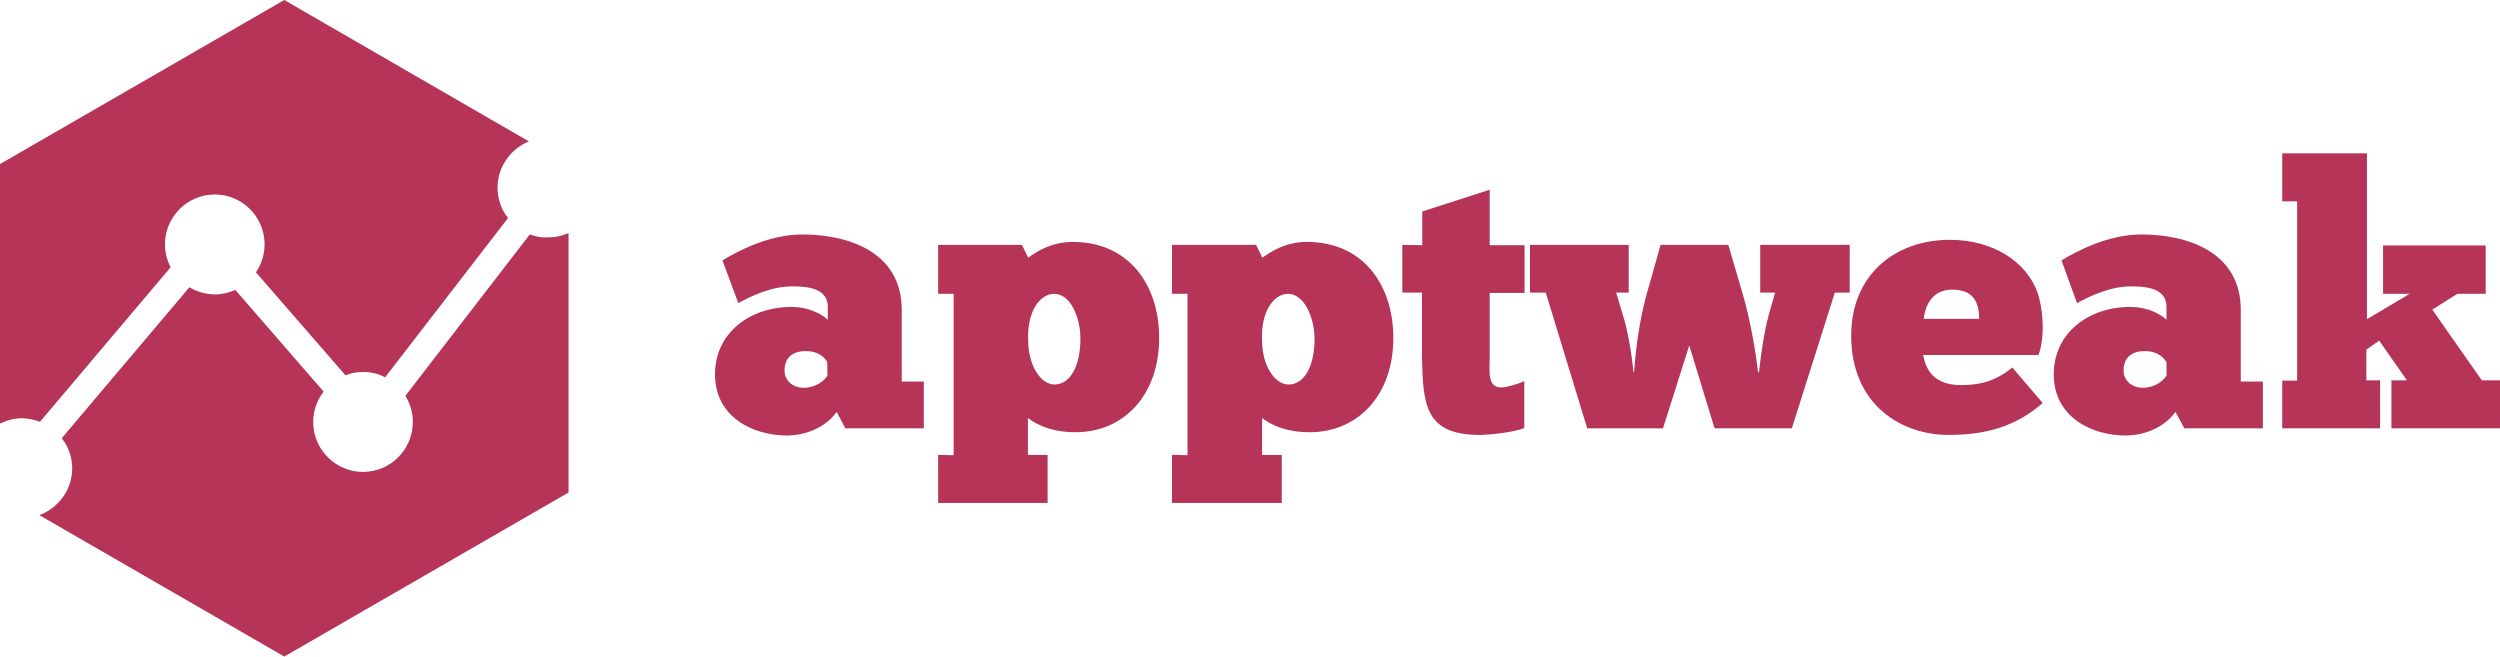 <?xml version="1.0" encoding="utf-8"?>
<!-- Generator: Adobe Illustrator 22.1.0, SVG Export Plug-In . SVG Version: 6.00 Build 0)  -->
<svg version="1.1" id="Calque_1" xmlns="http://www.w3.org/2000/svg" xmlns:xlink="http://www.w3.org/1999/xlink" x="0px" y="0px"
	 viewBox="0 0 838.1 220.1" style="enable-background:new 0 0 838.1 220.1;" xml:space="preserve">
<style type="text/css">
	.st0{fill:#B53458;}
</style>
<g>
	<g>
		<path class="st0" d="M177.6,78.6l-41.7,54.1c1.6,2.6,2.5,5.6,2.5,8.8c0,9.2-7.5,16.7-16.7,16.7s-16.7-7.5-16.7-16.7
			c0-3.9,1.3-7.4,3.5-10.2L78.9,97.2c-2.1,0.9-4.4,1.5-6.8,1.5c-3.1,0-6.1-0.9-8.6-2.4l-42.8,50.6c2.2,2.8,3.5,6.3,3.5,10.1
			c0,7.2-4.6,13.3-11,15.7l82.1,47.4l95.3-55v-87c-2.1,1-4.5,1.5-7,1.5C181.5,79.7,179.5,79.3,177.6,78.6z"/>
		<path class="st0" d="M13.4,141.4l43.8-51.8c-1.2-2.3-1.9-4.9-1.9-7.7c0-9.2,7.5-16.7,16.7-16.7s16.7,7.5,16.7,16.7
			c0,3.5-1.1,6.7-2.9,9.4l30,34.5c1.8-0.7,3.8-1.1,5.9-1.1c2.7,0,5.2,0.6,7.4,1.8l41.2-53.4c-2.2-2.8-3.5-6.3-3.5-10.2
			c0-7,4.4-13,10.5-15.5L95.3,0L0,55v87c2.3-1.1,4.8-1.8,7.4-1.8C9.6,140.3,11.6,140.7,13.4,141.4z"/>
	</g>
	<g>
		<path class="st0" d="M242.2,87.3c4.9-3,15.5-8.7,26.8-8.7c14.8,0,33.3,5.5,33.3,25.3v24h7.4v15.7h-26.3l-2.9-5.5
			c-4.6,6.3-12.2,7.9-16.6,7.9c-11.7,0-24.2-6.3-24.2-20.5c0-13.9,11.7-22.6,25.6-22.6c7.2,0,11.6,3.6,12.2,4.3v-4.3
			c0-5.5-5-6.9-11.7-6.9c-7.3,0-13.6,3.1-18.3,5.6L242.2,87.3z M277.3,121.3c-0.4-0.6-2.1-3.6-7.2-3.6c-4.9,0-7.1,2.7-7.1,6.5
			c0,3.4,2.8,5.8,6.5,5.8s6.8-2.2,7.9-4.1L277.3,121.3L277.3,121.3z"/>
		<path class="st0" d="M319.7,152.6V98.5h-5.2V82.1h28.1l2.1,4.3c2.3-1.7,7.5-5.3,14.9-5.3c19.2,0,29,14.8,29,32.2
			c0,19.5-12.2,31.6-28,31.6c-10.2,0-15.1-4.1-16-4.8v12.4h6.6v16.1h-36.7v-16.1L319.7,152.6L319.7,152.6z M353.4,98.5
			c-4.8,0-9.2,6-8.7,15.7c0,8.3,4.2,14.7,8.8,14.7c5.2,0,8.7-6,8.7-15.4C362.2,106.3,358.8,98.5,353.4,98.5z"/>
		<path class="st0" d="M398.1,152.6V98.5h-5.2V82.1h28.2l2.1,4.3c2.3-1.7,7.5-5.3,14.9-5.3c19.2,0,29,14.8,29,32.2
			c0,19.5-12.2,31.6-28,31.6c-10.2,0-15.1-4.1-16-4.8v12.4h6.6v16.1h-36.8v-16.1L398.1,152.6L398.1,152.6z M431.8,98.5
			c-4.8,0-9.2,6-8.7,15.7c0,8.3,4.2,14.7,8.9,14.7c5.2,0,8.7-6,8.7-15.4C440.6,106.3,437.2,98.5,431.8,98.5z"/>
		<path class="st0" d="M476.8,82.2V70.9l22.6-7.3v18.6h11.7v16h-11.7v21.9c0,4.2-0.9,9.8,3.9,9.8c1.6,0,5.4-1.1,7.7-2.1v15.7
			c-3.7,1.5-12,2.3-14.9,2.3c-18.4,0-19-10.1-19.4-25.8V98.1h-6.6v-16L476.8,82.2L476.8,82.2z"/>
		<path class="st0" d="M547.8,124.8c0.4-5,1.3-16.7,5-28.9l3.9-13.8h22.7l4.7,16c2.9,9.5,4.8,22.4,5.3,26.7h0.3
			c0.4-3.9,1.5-12.9,3.3-19.4l2.1-7.3h-5v-16h30v16h-5l-14.4,45.5h-25.9l-8.5-27.8l-8.8,27.8h-25.4l-13.9-45.5h-5.3v-16H546v16h-4.2
			l2.7,9c1.7,5.9,2.8,14.1,3.1,17.7L547.8,124.8L547.8,124.8z"/>
		<path class="st0" d="M684.8,135.1c-9.1,7.9-18.9,10.7-31.7,10.7c-15.2,0-32.5-9.7-32.5-33.3c0-20.2,14.5-32.1,33.1-32.1
			c14.6,0,25.8,7.5,29.4,17.8c1.5,4.3,2.8,13.8,0.3,20.8h-38.7c0.7,3.3,2.3,10.1,12.7,10.1c4.2,0,10.6-0.4,17.2-5.9L684.8,135.1z
			 M663.5,106.9c-0.1-4.7-1.2-9.8-9.1-9.8c-7.5,0-9.2,6.8-9.5,9.8H663.5z"/>
		<path class="st0" d="M691.1,87.3c4.9-3,15.5-8.7,26.8-8.7c14.8,0,33.3,5.5,33.3,25.3v24h7.4v15.7h-26.3l-3-5.5
			c-4.6,6.3-12.2,7.9-16.6,7.9c-11.7,0-24.2-6.3-24.2-20.5c0-13.9,11.7-22.6,25.6-22.6c7.2,0,11.6,3.6,12.2,4.3v-4.3
			c0-5.5-5-6.9-11.7-6.9c-7.2,0-13.6,3.1-18.3,5.6L691.1,87.3z M726.2,121.3c-0.4-0.6-2.1-3.6-7.2-3.6c-4.9,0-7.1,2.7-7.1,6.5
			c0,3.4,2.8,5.8,6.5,5.8s6.8-2.2,7.9-4.1v-4.6H726.2z"/>
		<path class="st0" d="M765.1,127.6h5V67.5h-5V51.4h28.4V107l14.3-8.5h-8.9V82.3h34.4v16.2h-9.5l-8.4,5.3l16.6,23.7h6.1v16.1h-36.4
			v-16.1h5.2l-9.3-13.3l-4.3,3v10.3h4.6v16.1h-32.8V127.6z"/>
	</g>
</g>
</svg>
